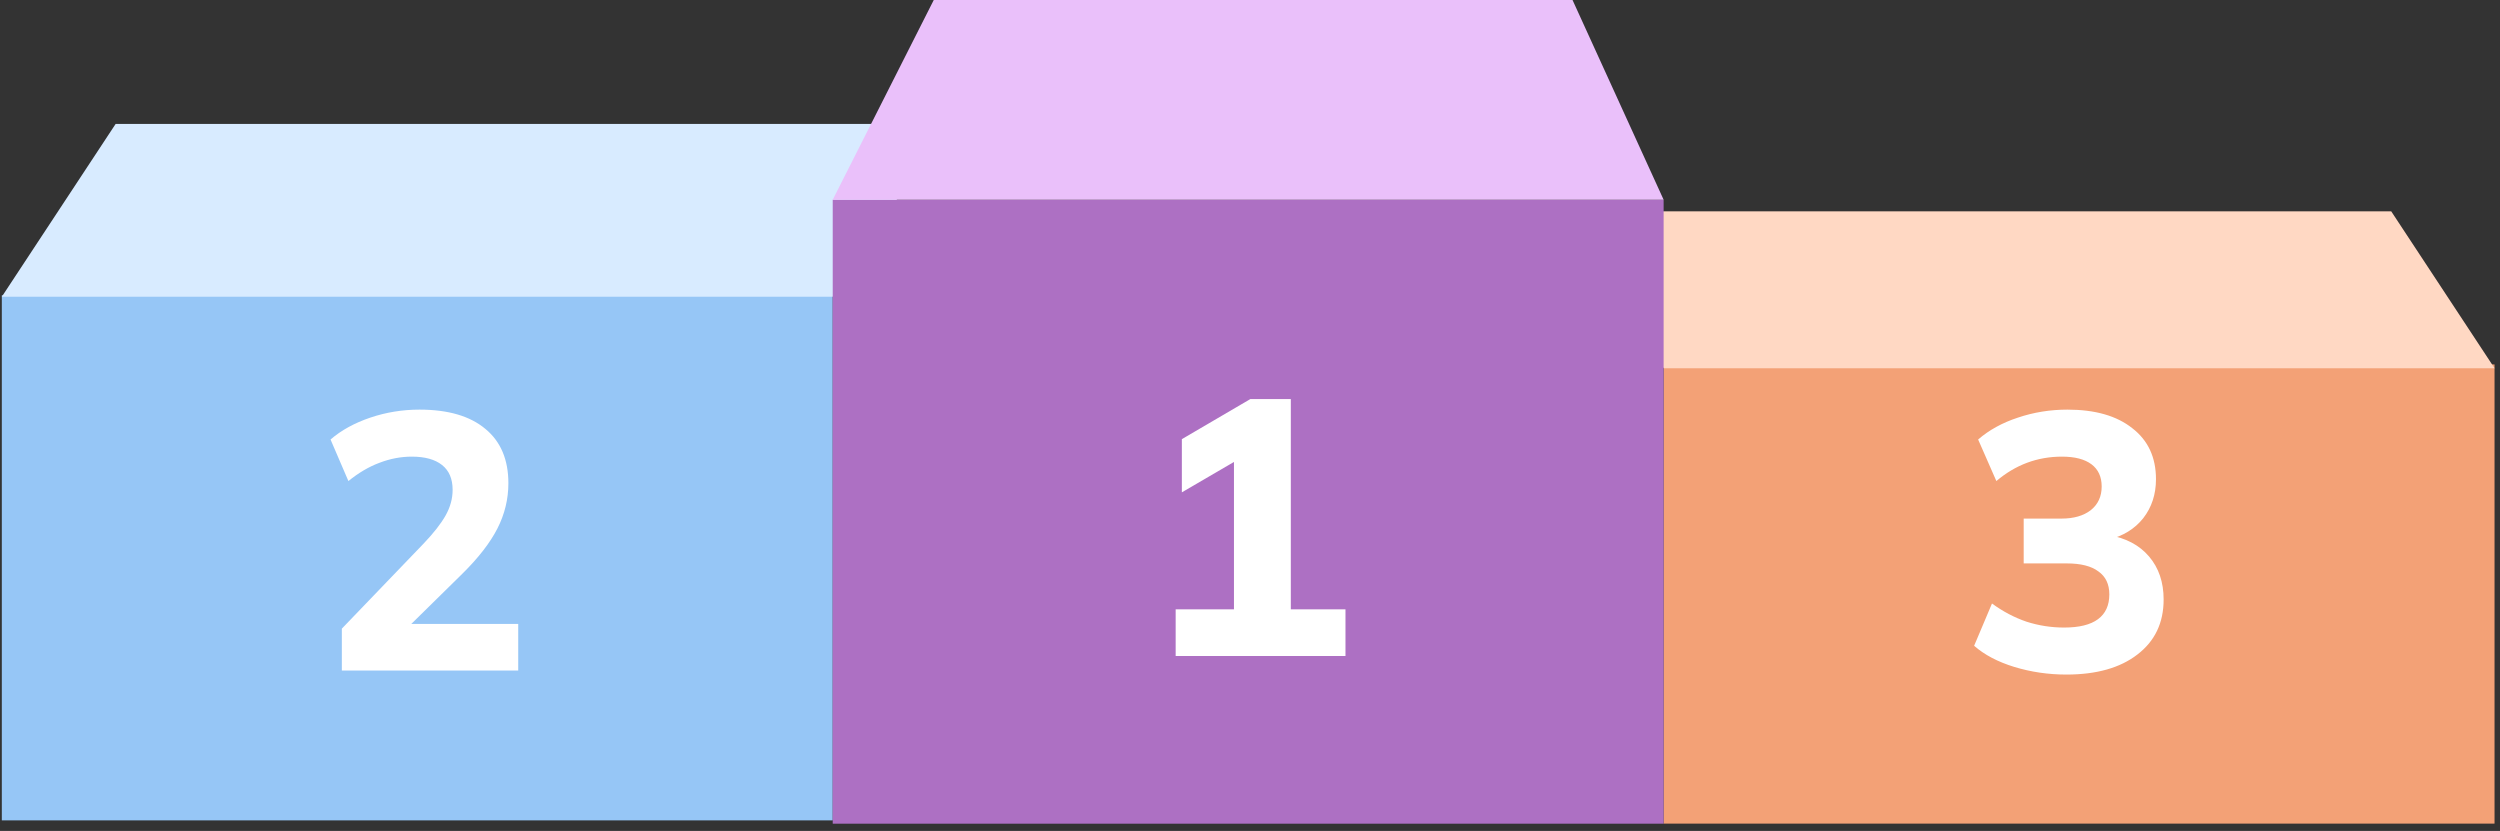 <svg width="343" height="114" viewBox="0 0 343 114" fill="none" xmlns="http://www.w3.org/2000/svg">
<rect x="0" y="0" width="343" height="114" fill="#333333" stroke="none"/>
<rect x="0.25" y="40.507" width="114" height="72.048" fill="#96C6F6"/>
<rect width="28.396" height="114.006" transform="matrix(0.55 -0.835 1 0 0.25 40.71)" fill="#D8EBFF"/>
<rect x="228.25" y="50" width="114" height="63" fill="#F3A176"/>
<rect width="25.782" height="114.006" transform="matrix(-0.55 -0.835 1 0 228.25 50.523)" fill="#FFD8C3"/>
<rect x="114.249" y="27.405" width="114" height="85.605" fill="#AD70C3"/>
<path d="M128.112 0H215.75L228.25 27.406H114.25L128.112 0Z" fill="#EAC0FA"/>
<path d="M161.3 90V83.6H169.3V61.25H172.95L162.15 67.55V60.25L171.55 54.75H177.1V83.6H184.6V90H161.3Z" fill="white"/>
<path d="M46.9 92V86.25L58.1 74.6C59.5 73.133 60.517 71.833 61.15 70.7C61.783 69.567 62.1 68.4 62.1 67.2C62.1 65.7 61.617 64.567 60.65 63.8C59.683 63.033 58.3 62.65 56.5 62.65C55 62.65 53.517 62.933 52.05 63.5C50.617 64.033 49.2 64.867 47.8 66L45.35 60.3C46.817 59.033 48.633 58.033 50.8 57.3C52.967 56.567 55.217 56.2 57.55 56.2C61.483 56.2 64.5 57.083 66.6 58.85C68.7 60.583 69.75 63.067 69.75 66.3C69.75 68.467 69.25 70.533 68.25 72.5C67.25 74.467 65.633 76.55 63.4 78.75L54.4 87.6V85.6H71.1V92H46.9Z" fill="white"/>
<path d="M283.5 92.55C281.033 92.55 278.65 92.2 276.35 91.5C274.083 90.8 272.25 89.833 270.85 88.6L273.3 82.8C274.8 83.9 276.383 84.733 278.05 85.3C279.717 85.833 281.433 86.1 283.2 86.1C285.267 86.1 286.817 85.717 287.85 84.95C288.883 84.183 289.4 83.05 289.4 81.55C289.4 80.15 288.9 79.1 287.9 78.4C286.933 77.667 285.483 77.3 283.55 77.3H277.65V71.15H282.85C284.517 71.15 285.85 70.767 286.85 70C287.85 69.2 288.35 68.117 288.35 66.75C288.35 65.417 287.883 64.4 286.95 63.7C286.017 63 284.667 62.65 282.9 62.65C279.533 62.65 276.533 63.767 273.9 66L271.4 60.3C272.9 59 274.717 58 276.85 57.3C279.017 56.567 281.283 56.2 283.65 56.2C287.45 56.2 290.417 57.05 292.55 58.75C294.717 60.417 295.8 62.75 295.8 65.75C295.8 67.817 295.217 69.6 294.05 71.1C292.883 72.567 291.283 73.55 289.25 74.05V73.4C291.65 73.8 293.517 74.783 294.85 76.35C296.183 77.917 296.85 79.883 296.85 82.25C296.85 85.45 295.65 87.967 293.25 89.8C290.883 91.633 287.633 92.55 283.5 92.55Z" fill="white"/>
</svg>
